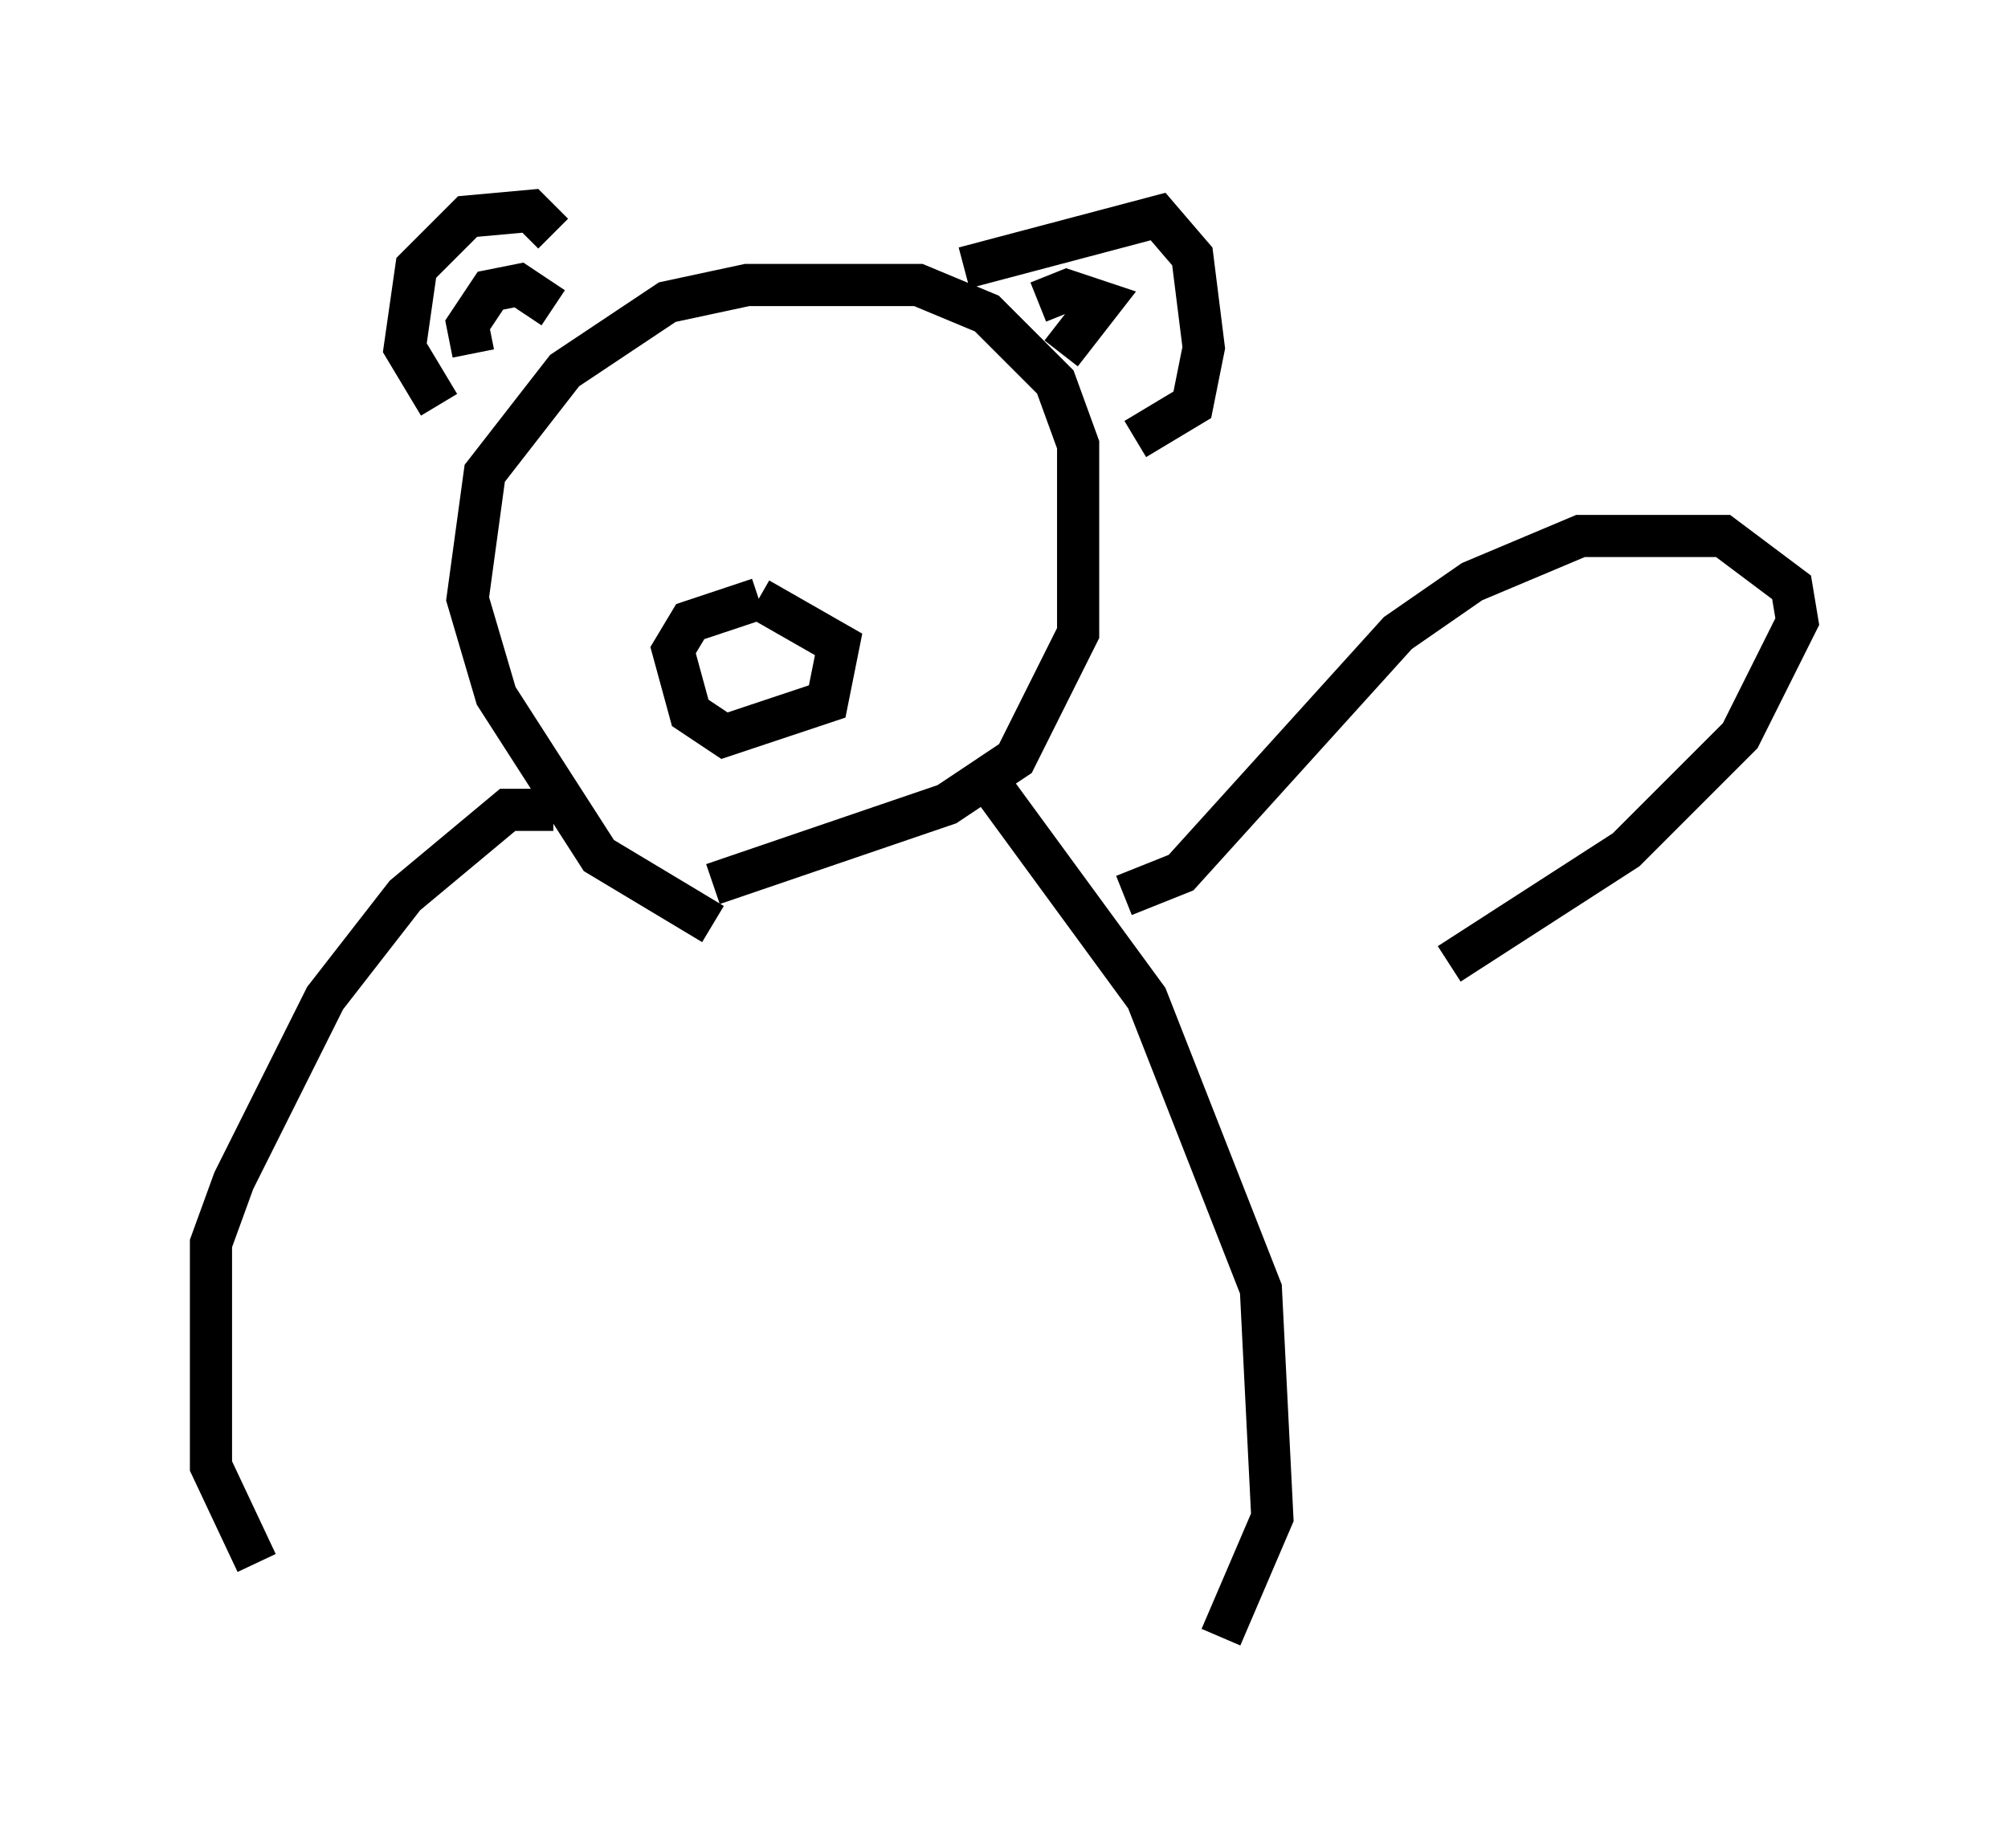 <?xml version="1.0" encoding="utf-8" ?>
<svg baseProfile="full" height="43.829" version="1.1" width="47.618" xmlns="http://www.w3.org/2000/svg" xmlns:ev="http://www.w3.org/2001/xml-events" xmlns:xlink="http://www.w3.org/1999/xlink"><defs /><rect fill="white" height="43.829" width="47.618" x="0" y="0" /><path d="M17.72, 21.915 m-0.812, 0.0 l-2.706, -1.624 -2.436, -3.789 l-0.677, -2.3 0.406, -2.977 l1.894, -2.436 2.436, -1.624 l1.894, -0.406 4.059, 0.0 l1.624, 0.677 1.624, 1.624 l0.541, 1.488 0.0, 4.465 l-1.488, 2.977 -1.624, 1.083 l-5.548, 1.894 m-6.495, -11.367 l-0.812, -1.353 0.271, -1.894 l1.218, -1.218 1.488, -0.135 l0.541, 0.541 m-1.894, 2.842 l-0.135, -0.677 0.541, -0.812 l0.677, -0.135 0.812, 0.541 m9.743, -0.947 l4.601, -1.218 0.812, 0.947 l0.271, 2.165 -0.271, 1.353 l-1.353, 0.812 m-2.3, -3.248 l0.677, -0.271 0.812, 0.271 l-0.947, 1.218 m-7.172, 5.819 l-1.624, 0.541 -0.406, 0.677 l0.406, 1.488 0.812, 0.541 l2.436, -0.812 0.271, -1.353 l-1.894, -1.083 m-0.541, 1.218 l0.0, 0.0 m-4.33, 3.789 l-1.083, 0.0 -2.436, 2.03 l-1.894, 2.436 -2.165, 4.33 l-0.541, 1.488 0.0, 5.277 l1.083, 2.3 m17.05, -18.944 l4.059, 5.548 2.706, 6.901 l0.271, 5.413 -1.218, 2.842 m-2.3, -17.591 l1.353, -0.541 5.142, -5.683 l1.759, -1.218 2.571, -1.083 l3.383, 0.0 1.624, 1.218 l0.135, 0.812 -1.353, 2.706 l-2.706, 2.706 -4.195, 2.706 " fill="none" stroke="black" stroke-width="1" /></svg>